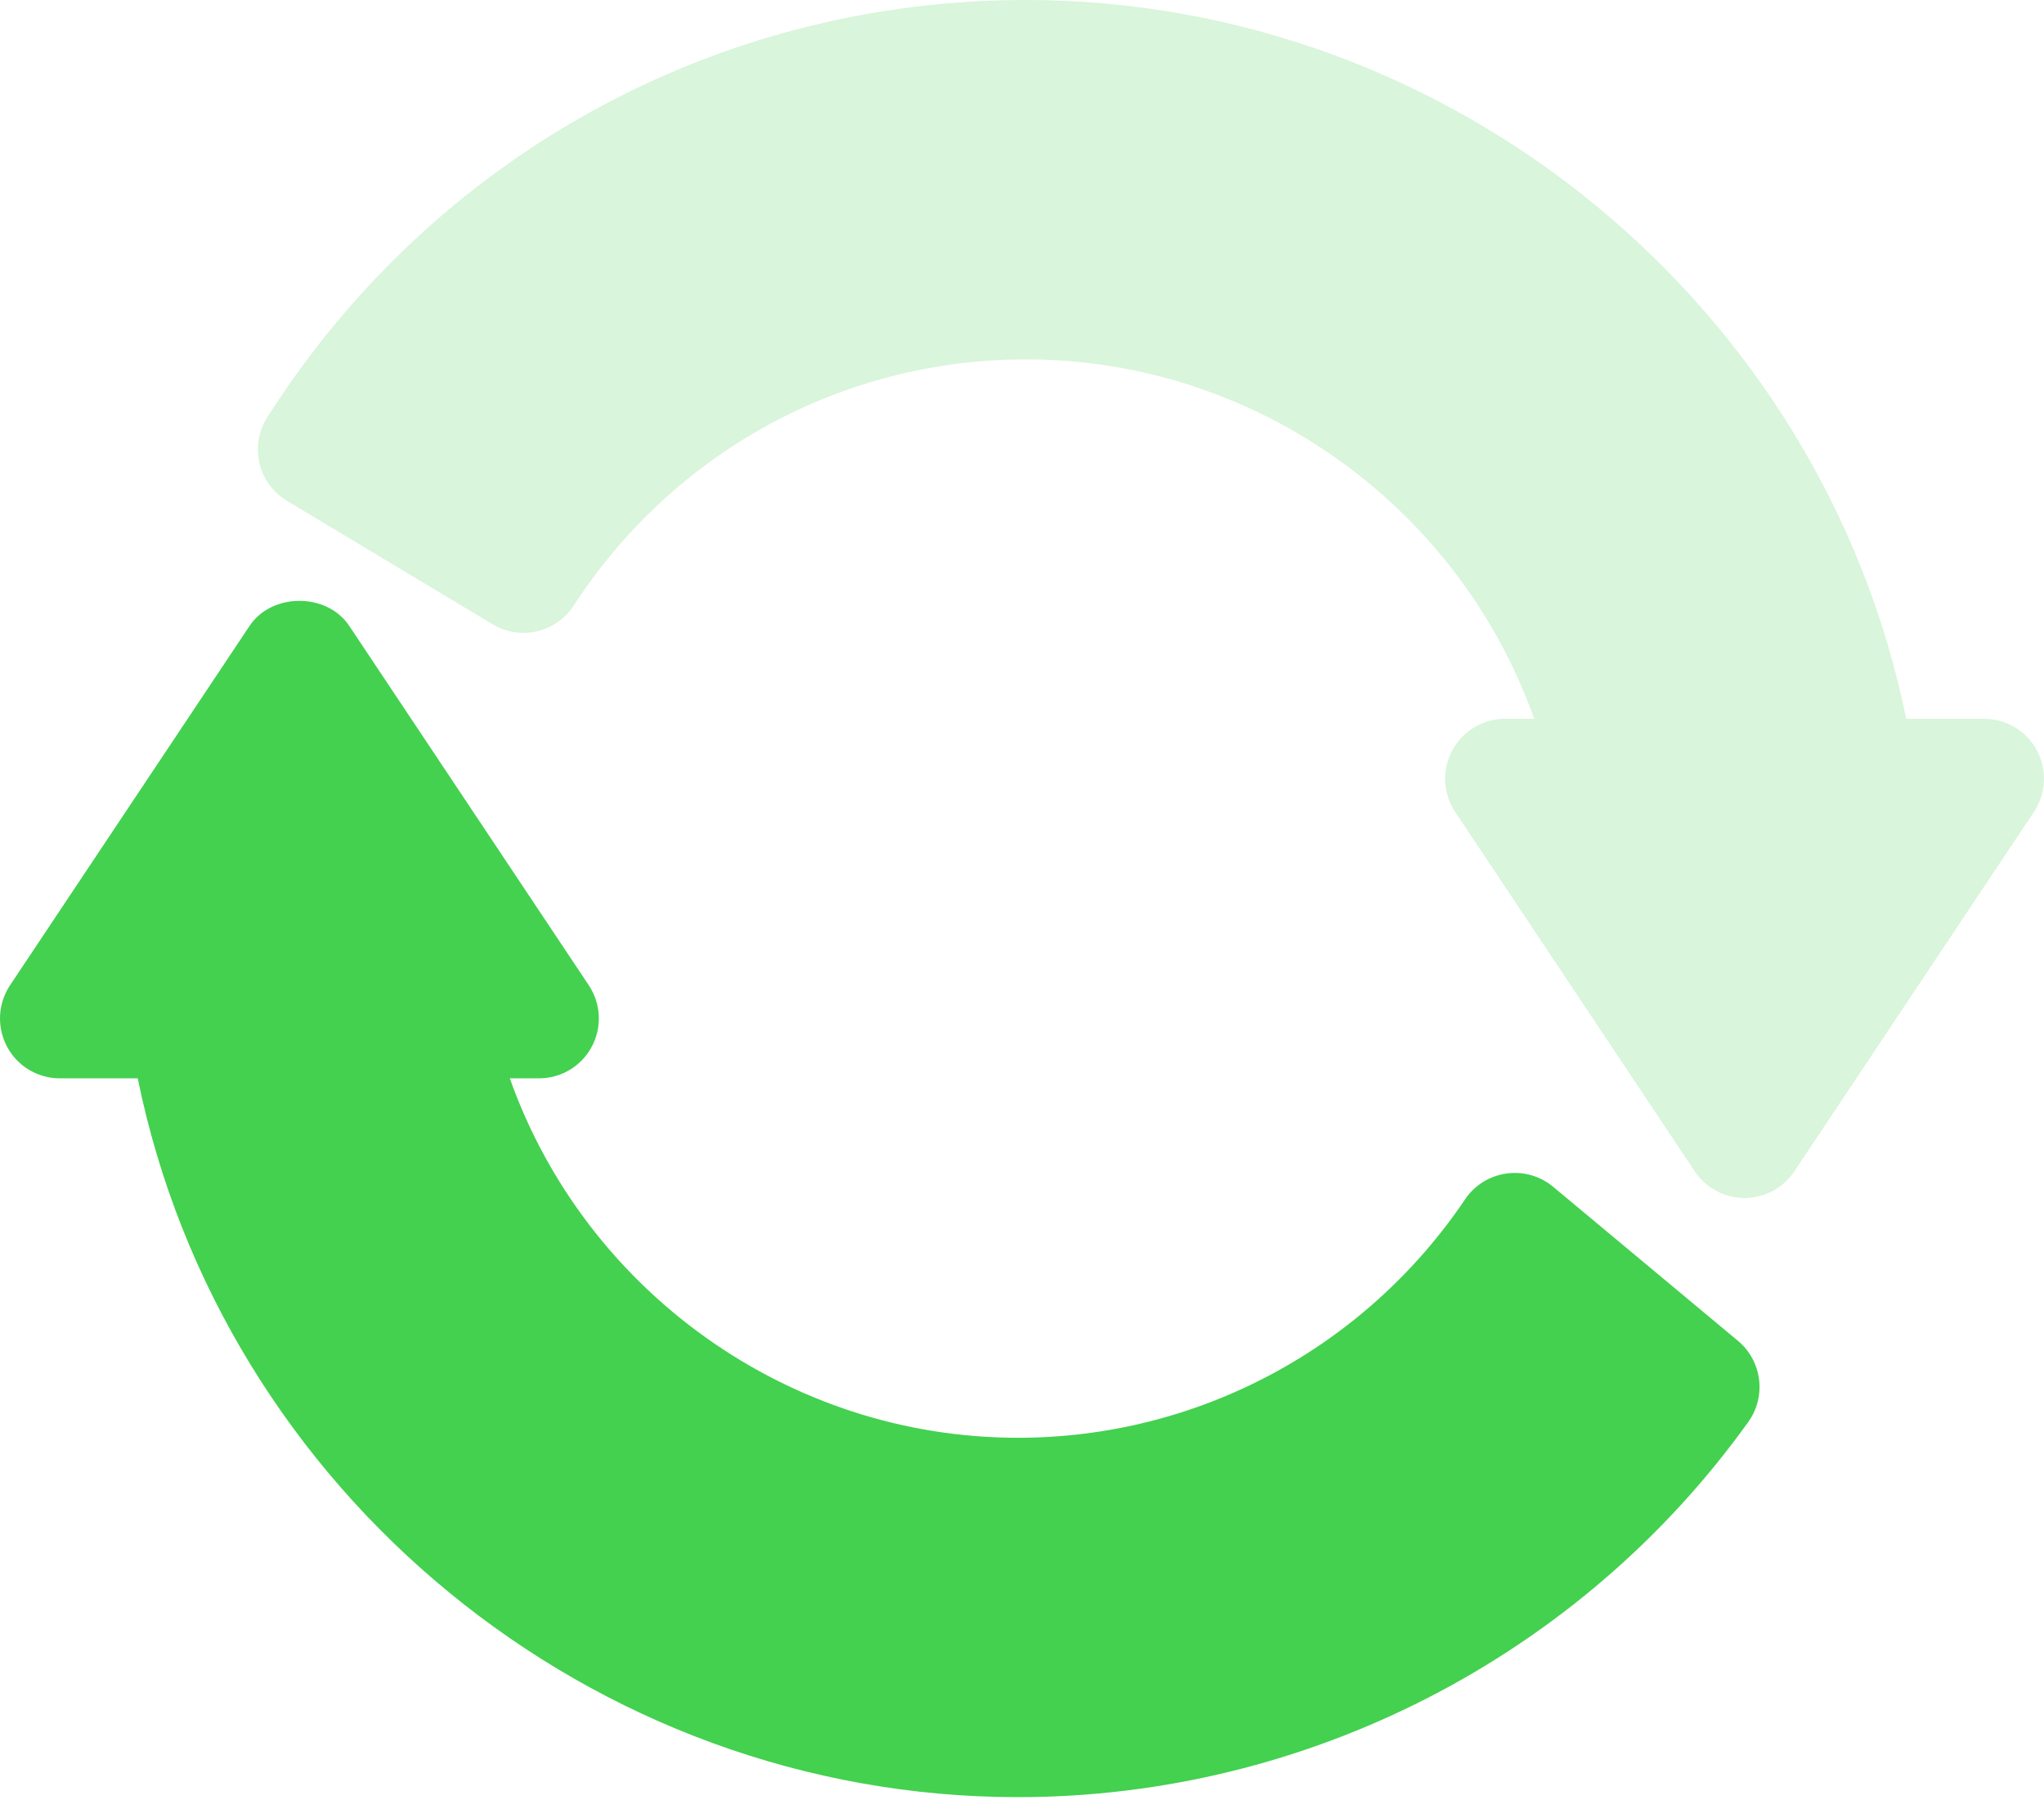 <svg width="26" height="23" viewBox="0 0 26 23" fill="none" xmlns="http://www.w3.org/2000/svg">
<path d="M25.91 9.543C25.777 9.295 25.519 9.141 25.238 9.141H24.247C23.177 3.885 18.477 0 13.05 0C9.118 0 5.511 1.984 3.399 5.308C3.169 5.671 3.284 6.15 3.65 6.369L6.267 7.939C6.62 8.152 7.074 8.044 7.298 7.701C8.572 5.74 10.722 4.57 13.05 4.57C15.975 4.57 18.559 6.444 19.515 9.141H19.144C18.863 9.141 18.605 9.295 18.473 9.543C18.34 9.791 18.354 10.091 18.51 10.325L21.557 14.895C21.699 15.107 21.937 15.235 22.191 15.235C22.445 15.235 22.683 15.107 22.825 14.895L25.872 10.325C26.027 10.091 26.042 9.791 25.91 9.543Z" fill="#43D14F" fill-opacity="0.2"/>
<path d="M22.108 17.052L19.756 15.092C19.405 14.802 18.886 14.881 18.636 15.252C17.355 17.15 15.229 18.284 12.949 18.284C10.024 18.284 7.441 16.41 6.485 13.713H6.855C7.137 13.713 7.395 13.559 7.527 13.311C7.66 13.063 7.645 12.763 7.489 12.529L4.442 7.959C4.16 7.535 3.457 7.535 3.175 7.959L0.128 12.529C-0.028 12.763 -0.042 13.063 0.09 13.311C0.222 13.559 0.48 13.713 0.762 13.713H1.752C2.822 18.969 7.523 22.854 12.949 22.854C16.622 22.854 20.096 21.07 22.239 18.082C22.471 17.758 22.414 17.308 22.108 17.052Z" fill="#43D14F"/>
</svg>
